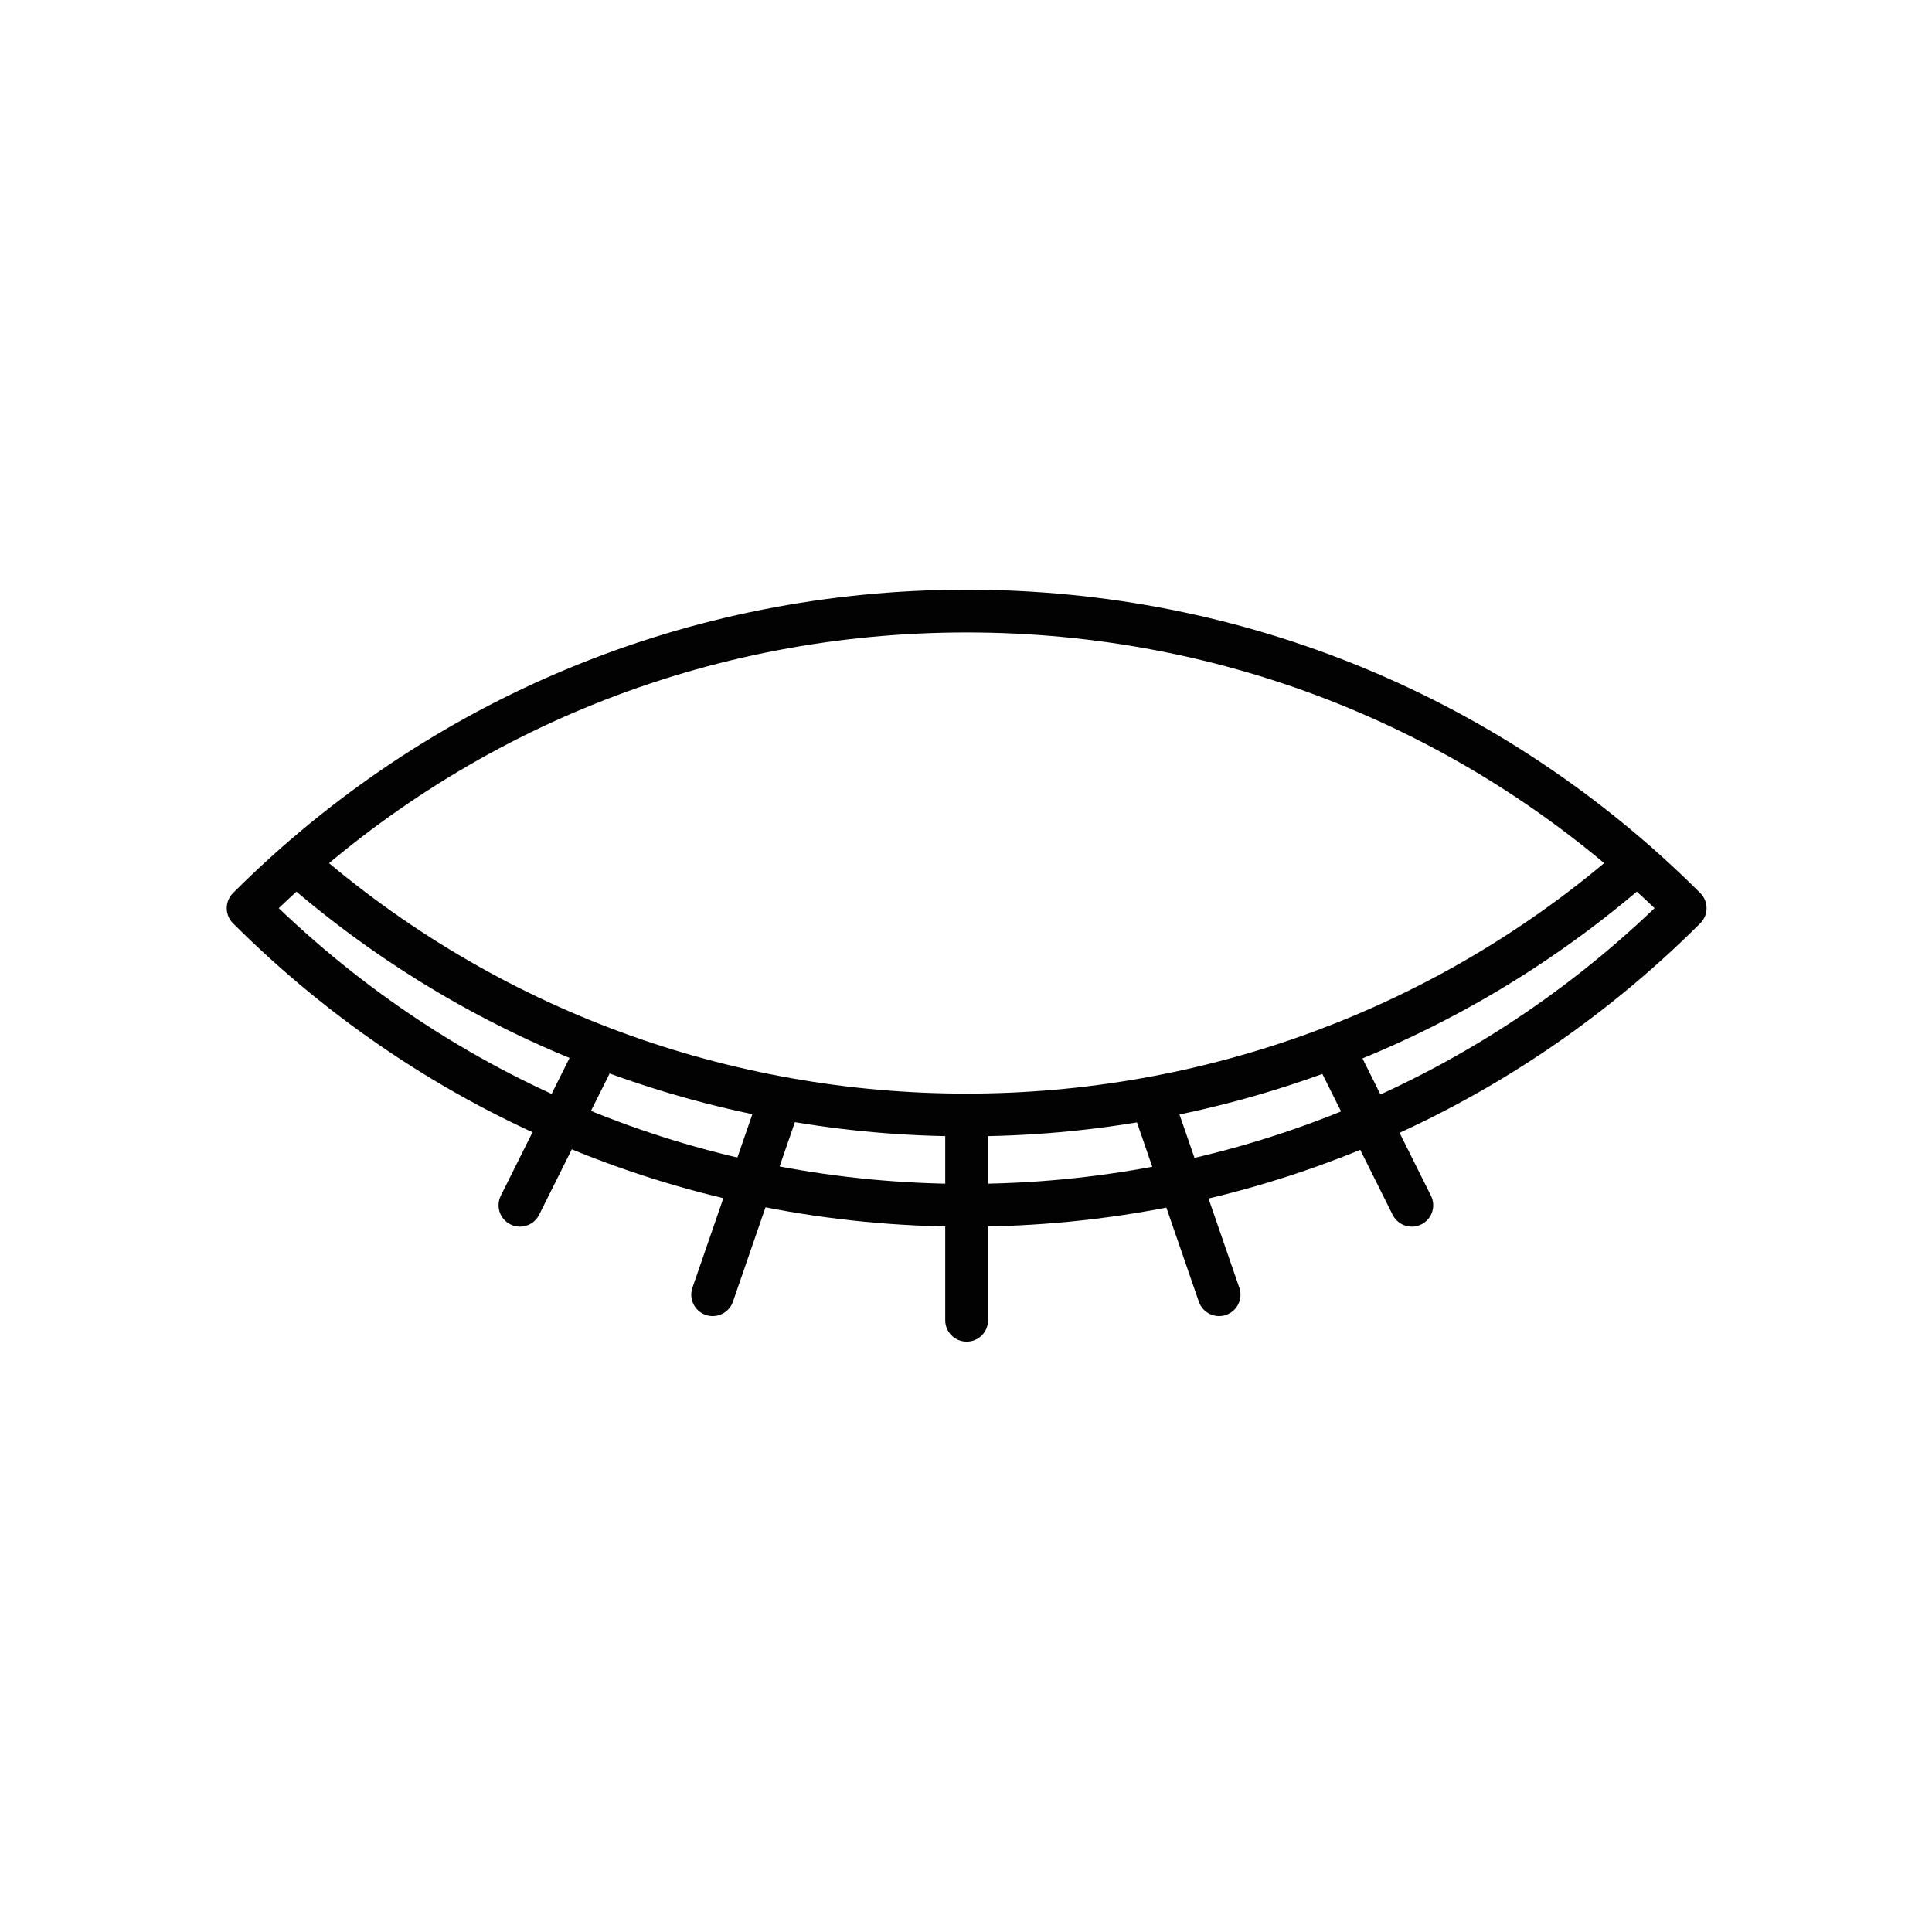 <svg xmlns="http://www.w3.org/2000/svg" width="375" viewBox="0 0 375 375" height="375" version="1.0"><defs><clipPath id="a"><path d="M 44.012 114.32 L 331.262 114.32 L 331.262 239 L 44.012 239 Z M 44.012 114.32"/></clipPath><clipPath id="b"><path d="M 183 214 L 192 214 L 192 260.57 L 183 260.57 Z M 183 214"/></clipPath></defs><g clip-path="url(#a)"><path fill="#020202" d="M 54.105 176.277 C 90.211 210.82 137.457 229.793 187.625 229.793 C 237.789 229.793 285.039 210.82 321.145 176.277 C 285.039 141.73 237.789 122.758 187.625 122.758 C 137.457 122.758 90.211 141.73 54.105 176.277 Z M 187.625 238.094 C 133.832 238.094 83.262 217.184 45.223 179.207 C 44.445 178.43 44.008 177.375 44.008 176.277 C 44.008 175.176 44.445 174.121 45.223 173.34 C 83.262 135.371 133.832 114.457 187.625 114.457 C 241.418 114.457 291.988 135.371 330.023 173.34 C 330.805 174.121 331.242 175.176 331.242 176.277 C 331.242 177.375 330.805 178.43 330.023 179.207 C 291.988 217.184 241.418 238.094 187.625 238.094"/></g><path fill="#020202" d="M 187.609 220.562 C 140.125 220.562 92.633 203.934 54.766 170.68 C 53.043 169.168 52.871 166.543 54.391 164.824 C 55.906 163.105 58.535 162.934 60.258 164.449 C 132.859 228.211 242.371 228.207 314.969 164.449 C 316.695 162.938 319.32 163.105 320.836 164.824 C 322.352 166.543 322.184 169.168 320.461 170.68 C 282.594 203.934 235.102 220.562 187.609 220.562"/><path fill="#020202" d="M 274.035 238.094 C 272.504 238.094 271.035 237.25 270.312 235.793 L 255.004 205.109 C 253.98 203.062 254.816 200.57 256.871 199.547 C 258.93 198.52 261.422 199.363 262.445 201.414 L 277.75 232.094 C 278.773 234.145 277.938 236.637 275.883 237.656 C 275.285 237.957 274.656 238.094 274.035 238.094"/><path fill="#020202" d="M 236.621 255.453 C 234.898 255.453 233.285 254.371 232.691 252.652 L 220.344 216.879 C 219.594 214.711 220.746 212.348 222.918 211.602 C 225.086 210.855 227.449 212.004 228.199 214.176 L 240.551 249.949 C 241.301 252.117 240.145 254.48 237.973 255.227 C 237.527 255.379 237.07 255.453 236.621 255.453"/><path fill="#020202" d="M 100.922 238.094 C 100.297 238.094 99.664 237.957 99.074 237.656 C 97.016 236.637 96.184 234.145 97.207 232.094 L 112.512 201.414 C 113.531 199.363 116.023 198.52 118.086 199.547 C 120.141 200.57 120.977 203.062 119.953 205.109 L 104.645 235.793 C 103.922 237.25 102.449 238.094 100.922 238.094"/><path fill="#020202" d="M 138.336 255.453 C 137.883 255.453 137.43 255.379 136.98 255.227 C 134.809 254.48 133.656 252.117 134.402 249.949 L 146.754 214.176 C 147.5 212.004 149.859 210.855 152.035 211.602 C 154.207 212.348 155.359 214.711 154.609 216.879 L 142.266 252.652 C 141.672 254.371 140.059 255.453 138.336 255.453"/><g clip-path="url(#b)"><path fill="#020202" d="M 187.625 260.41 C 185.328 260.41 183.469 258.555 183.469 256.262 L 183.469 218.602 C 183.469 216.312 185.328 214.453 187.625 214.453 C 189.922 214.453 191.781 216.312 191.781 218.602 L 191.781 256.262 C 191.781 258.555 189.922 260.41 187.625 260.41"/></g></svg>